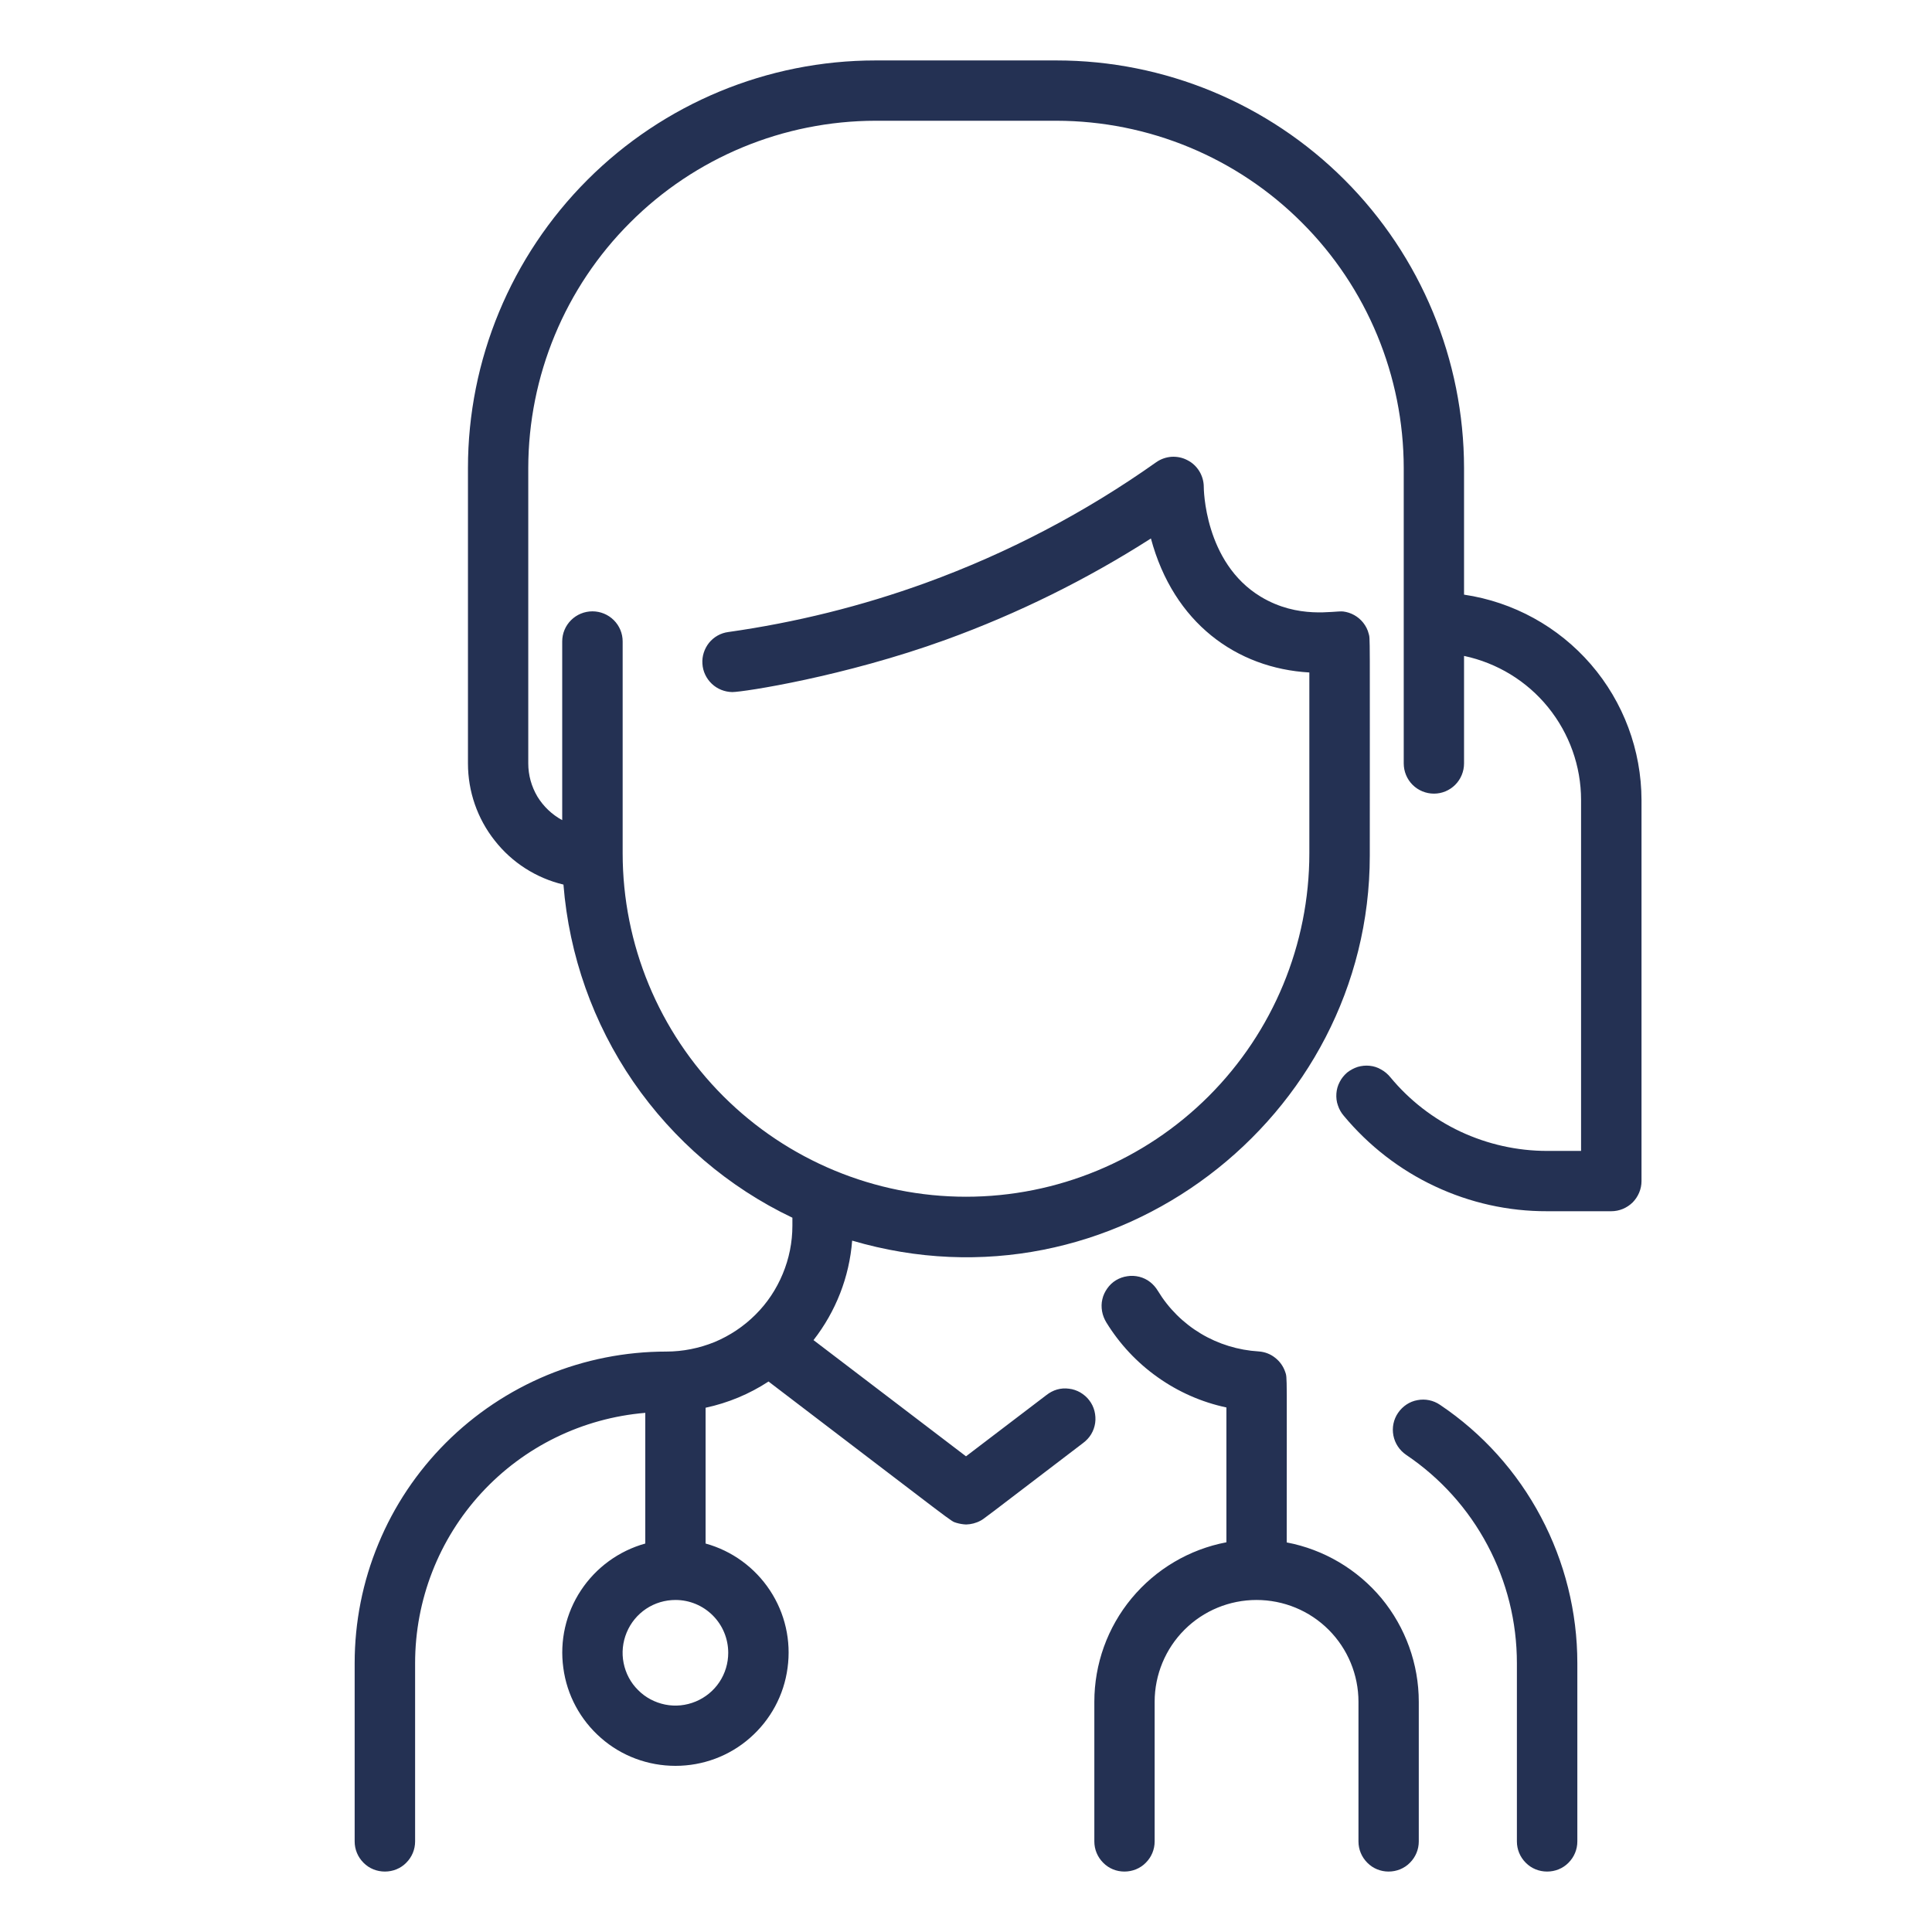 <svg width="14" height="14" viewBox="0 0 14 14" fill="none" xmlns="http://www.w3.org/2000/svg">
<path d="M11.43 12.052V13.344C11.43 13.402 11.407 13.457 11.366 13.498C11.325 13.54 11.269 13.562 11.211 13.562C11.153 13.562 11.097 13.54 11.056 13.498C11.015 13.457 10.992 13.402 10.992 13.344V12.052C10.992 11.753 10.919 11.46 10.779 11.197C10.639 10.933 10.437 10.709 10.189 10.542C10.141 10.509 10.108 10.459 10.097 10.402C10.086 10.345 10.098 10.286 10.131 10.238C10.164 10.19 10.214 10.156 10.271 10.146C10.328 10.135 10.387 10.147 10.435 10.18C10.742 10.386 10.993 10.665 11.166 10.992C11.339 11.318 11.43 11.682 11.43 12.052ZM11.895 5.797V8.559C11.895 8.617 11.871 8.672 11.831 8.713C11.789 8.754 11.734 8.777 11.676 8.777H11.211C10.93 8.778 10.652 8.716 10.397 8.596C10.143 8.477 9.918 8.302 9.738 8.086C9.719 8.064 9.704 8.038 9.695 8.01C9.685 7.983 9.682 7.953 9.684 7.924C9.686 7.895 9.694 7.866 9.708 7.84C9.721 7.814 9.74 7.791 9.762 7.772C9.785 7.754 9.811 7.74 9.839 7.731C9.867 7.723 9.896 7.72 9.925 7.723C9.955 7.726 9.983 7.735 10.008 7.75C10.034 7.764 10.056 7.783 10.075 7.806C10.213 7.973 10.387 8.108 10.583 8.2C10.78 8.292 10.994 8.34 11.211 8.34H11.457V5.797C11.457 5.552 11.372 5.315 11.218 5.125C11.064 4.935 10.849 4.804 10.609 4.753V5.532C10.609 5.59 10.586 5.646 10.545 5.687C10.504 5.728 10.449 5.751 10.391 5.751C10.333 5.751 10.277 5.728 10.236 5.687C10.195 5.646 10.172 5.59 10.172 5.532V3.391C10.171 2.724 9.906 2.084 9.434 1.613C8.963 1.141 8.323 0.876 7.656 0.875H6.344C5.677 0.876 5.037 1.141 4.566 1.613C4.094 2.084 3.829 2.724 3.828 3.391V5.532C3.828 5.617 3.851 5.699 3.894 5.772C3.938 5.844 4 5.903 4.074 5.943V4.648C4.074 4.59 4.097 4.535 4.138 4.494C4.179 4.453 4.235 4.43 4.293 4.43C4.351 4.43 4.407 4.453 4.448 4.494C4.489 4.535 4.512 4.59 4.512 4.648V6.183C4.512 6.843 4.774 7.476 5.241 7.943C5.707 8.409 6.34 8.672 7 8.672C7.66 8.672 8.293 8.409 8.759 7.943C9.226 7.476 9.488 6.843 9.488 6.183V4.873C8.961 4.843 8.504 4.514 8.34 3.902C7.874 4.2 7.376 4.446 6.856 4.635C6.118 4.903 5.387 5.015 5.306 5.015C5.251 5.014 5.198 4.993 5.158 4.955C5.118 4.917 5.093 4.865 5.09 4.81C5.086 4.755 5.104 4.701 5.138 4.658C5.173 4.615 5.223 4.587 5.277 4.58C5.765 4.511 6.245 4.392 6.708 4.224C7.302 4.008 7.864 3.714 8.379 3.349C8.412 3.326 8.45 3.313 8.49 3.31C8.53 3.308 8.57 3.316 8.605 3.335C8.641 3.353 8.67 3.381 8.691 3.415C8.712 3.45 8.723 3.489 8.723 3.529C8.723 3.534 8.725 4.076 9.136 4.324C9.408 4.488 9.667 4.424 9.733 4.431C9.79 4.438 9.842 4.467 9.878 4.512C9.897 4.536 9.911 4.563 9.918 4.592C9.929 4.634 9.926 4.538 9.926 6.2C9.926 8.102 8.066 9.547 6.175 8.99C6.155 9.253 6.057 9.503 5.895 9.711L7 10.553L7.583 10.109C7.606 10.091 7.632 10.077 7.66 10.069C7.688 10.061 7.717 10.059 7.746 10.063C7.775 10.066 7.803 10.076 7.828 10.09C7.853 10.105 7.876 10.124 7.893 10.147C7.911 10.17 7.924 10.197 7.931 10.225C7.938 10.253 7.94 10.283 7.936 10.311C7.932 10.34 7.922 10.368 7.907 10.393C7.892 10.418 7.872 10.439 7.848 10.457C7.096 11.031 7.131 11.005 7.106 11.019C7.073 11.037 7.037 11.046 7.001 11.047C6.977 11.046 6.953 11.042 6.93 11.035C6.882 11.018 6.981 11.087 5.569 10.011C5.43 10.102 5.276 10.166 5.113 10.201V11.185C5.305 11.238 5.47 11.359 5.579 11.524C5.689 11.69 5.734 11.89 5.707 12.086C5.681 12.283 5.584 12.463 5.434 12.594C5.285 12.725 5.093 12.796 4.895 12.796C4.696 12.796 4.504 12.725 4.355 12.594C4.205 12.463 4.108 12.283 4.082 12.086C4.055 11.89 4.1 11.69 4.21 11.524C4.319 11.359 4.485 11.238 4.676 11.185V10.238C4.221 10.276 3.797 10.483 3.488 10.819C3.179 11.155 3.008 11.595 3.008 12.052V13.344C3.008 13.402 2.985 13.457 2.944 13.498C2.903 13.54 2.847 13.562 2.789 13.562C2.731 13.562 2.675 13.54 2.634 13.498C2.593 13.457 2.57 13.402 2.57 13.344V12.052C2.57 11.755 2.628 11.461 2.742 11.187C2.855 10.913 3.022 10.664 3.231 10.455C3.441 10.245 3.69 10.079 3.964 9.965C4.238 9.852 4.532 9.794 4.828 9.794C4.948 9.794 5.067 9.77 5.178 9.725C5.288 9.679 5.389 9.612 5.474 9.527C5.559 9.443 5.626 9.342 5.672 9.231C5.718 9.121 5.742 9.002 5.742 8.882V8.824C5.278 8.603 4.881 8.263 4.589 7.839C4.298 7.415 4.124 6.923 4.083 6.41C3.886 6.363 3.71 6.251 3.585 6.091C3.459 5.932 3.391 5.735 3.391 5.532V3.391C3.391 2.608 3.703 1.857 4.257 1.303C4.81 0.75 5.561 0.438 6.344 0.438H7.656C8.439 0.438 9.19 0.75 9.743 1.303C10.297 1.857 10.608 2.608 10.609 3.391V4.309C10.966 4.362 11.292 4.541 11.528 4.814C11.764 5.087 11.894 5.436 11.895 5.797ZM4.895 11.594C4.819 11.594 4.745 11.616 4.682 11.658C4.619 11.7 4.57 11.76 4.541 11.83C4.512 11.9 4.504 11.977 4.519 12.051C4.534 12.126 4.57 12.194 4.624 12.247C4.677 12.301 4.746 12.337 4.82 12.352C4.894 12.367 4.971 12.359 5.041 12.33C5.111 12.301 5.171 12.252 5.213 12.189C5.255 12.126 5.277 12.052 5.277 11.977C5.277 11.875 5.237 11.778 5.165 11.706C5.093 11.634 4.996 11.594 4.895 11.594ZM9.324 11.177C9.324 9.927 9.329 9.989 9.313 9.941C9.299 9.9 9.273 9.864 9.239 9.838C9.205 9.811 9.164 9.796 9.121 9.793C8.973 9.784 8.829 9.74 8.702 9.664C8.575 9.588 8.468 9.482 8.391 9.355C8.376 9.33 8.357 9.308 8.334 9.29C8.311 9.272 8.284 9.259 8.256 9.252C8.227 9.245 8.198 9.243 8.169 9.248C8.14 9.252 8.112 9.262 8.087 9.277C8.062 9.292 8.041 9.312 8.024 9.336C8.007 9.36 7.994 9.387 7.988 9.415C7.981 9.444 7.981 9.473 7.986 9.502C7.991 9.531 8.002 9.558 8.017 9.583C8.113 9.739 8.239 9.874 8.389 9.98C8.538 10.086 8.708 10.161 8.887 10.199V11.176C8.618 11.227 8.375 11.371 8.2 11.582C8.025 11.793 7.93 12.058 7.93 12.332V13.344C7.93 13.402 7.953 13.457 7.994 13.498C8.035 13.54 8.09 13.562 8.148 13.562C8.206 13.562 8.262 13.54 8.303 13.498C8.344 13.457 8.367 13.402 8.367 13.344V12.332C8.367 12.136 8.445 11.948 8.583 11.81C8.722 11.671 8.91 11.594 9.105 11.594C9.301 11.594 9.489 11.671 9.628 11.81C9.766 11.948 9.844 12.136 9.844 12.332V13.344C9.844 13.402 9.867 13.457 9.908 13.498C9.949 13.54 10.005 13.562 10.062 13.562C10.12 13.562 10.176 13.54 10.217 13.498C10.258 13.457 10.281 13.402 10.281 13.344V12.332C10.281 12.058 10.185 11.793 10.011 11.582C9.836 11.372 9.593 11.228 9.324 11.177Z" fill="#243153"/>
</svg>

